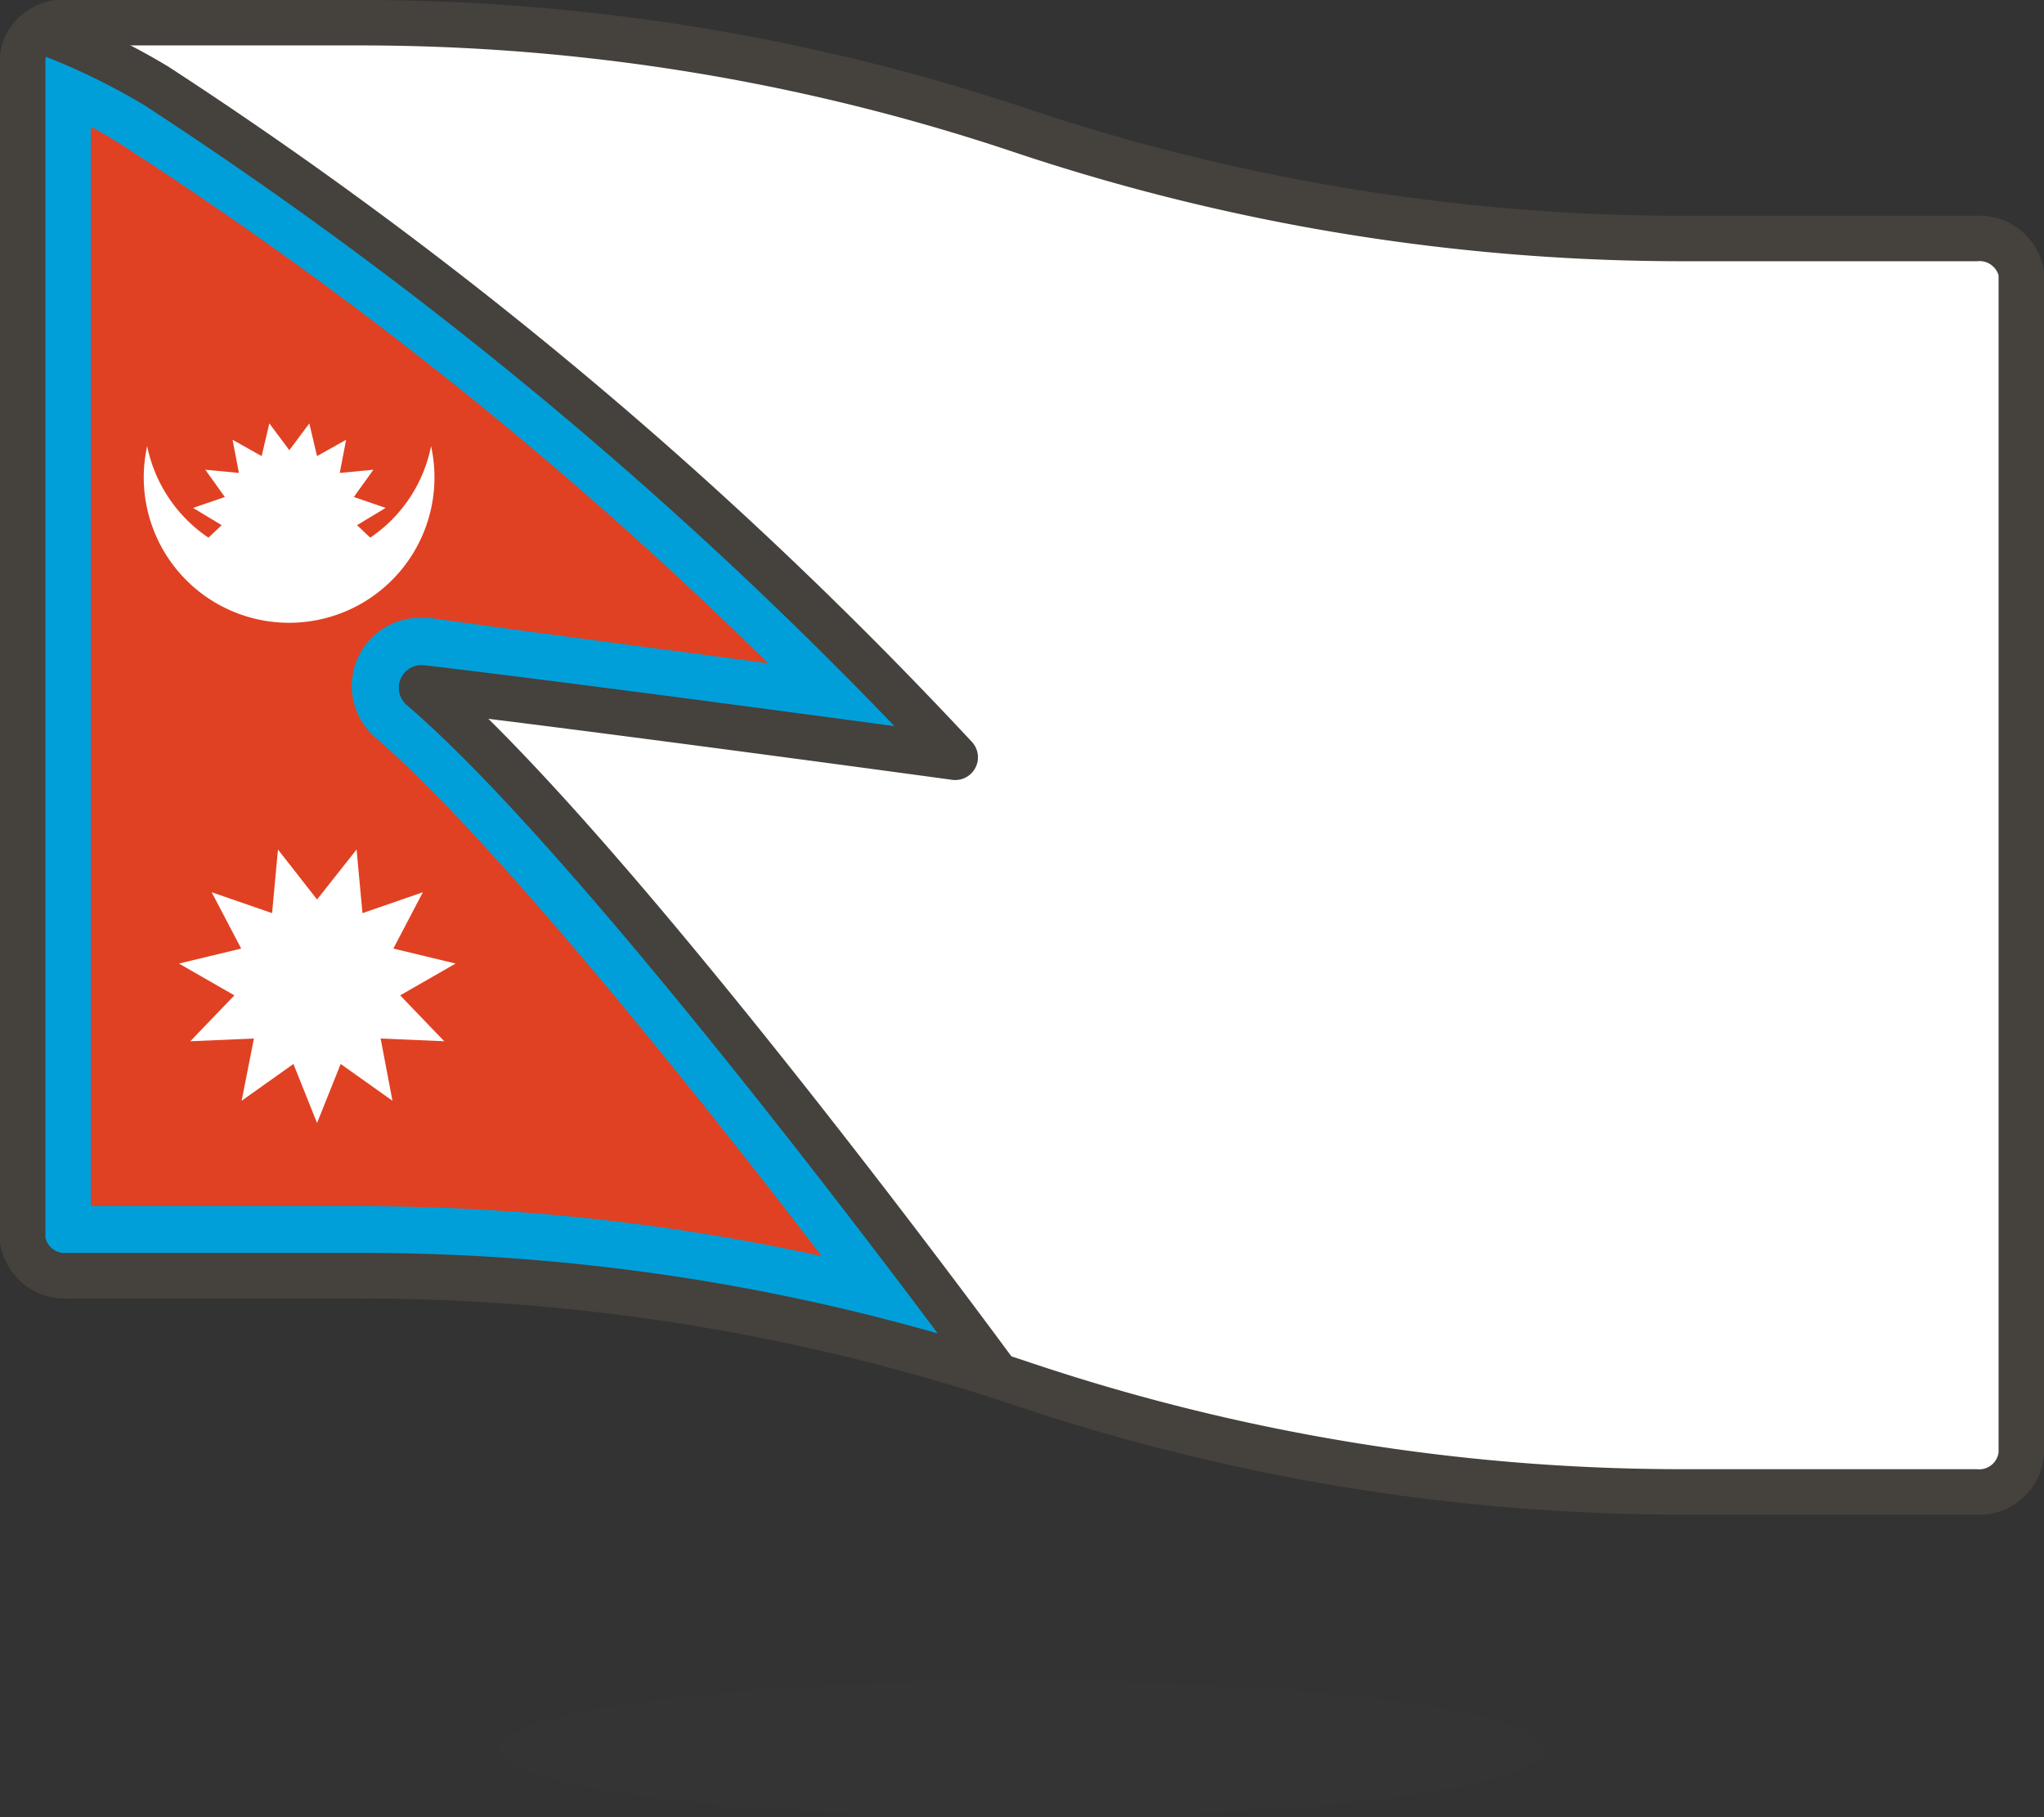 <svg id="Icons" xmlns="http://www.w3.org/2000/svg" viewBox="0 0 45 40"><rect x="0" y="0" width="45" height="40" fill="#333333" stroke="none"/><title>49</title><g id="_Group_" data-name=" Group "><path d="M45,12.25H38.68A45.89,45.89,0,0,1,24,9.88,45.73,45.73,0,0,0,9.37,7.5H3a.89.89,0,0,0-1,.79v26a.94.94,0,0,0,1,.79H9.37A46,46,0,0,1,24,37.46a45.62,45.62,0,0,0,14.65,2.38H45A.93.93,0,0,0,46,39V13A.94.94,0,0,0,45,12.25Z" transform="translate(-1.5 -7)" style="fill:#fff;stroke:#45413c;stroke-linecap:round;stroke-linejoin:round"/><path d="M4.94,8.89A14.87,14.87,0,0,0,2.39,7.67.74.74,0,0,0,2,8.29v26a.94.94,0,0,0,1,.79H9.37a45.62,45.62,0,0,1,14.08,2.19C23.4,37.2,15,25.74,10.78,22.14c3.91.46,11.75,1.53,11.75,1.53A94.62,94.62,0,0,0,4.94,8.89Z" transform="translate(-1.5 -7)" style="fill:#e04122"/><path d="M3.5,9.79c.2.11.42.23.65.38A89.17,89.17,0,0,1,18.41,21.6c-2.48-.33-5.48-.72-7.46-1h-.18a1.5,1.5,0,0,0-1,2.64c2.48,2.13,6.8,7.47,9.82,11.41a47.68,47.68,0,0,0-10.25-1.1H3.5V9.79M2.39,7.67A.74.74,0,0,0,2,8.29v26a.94.94,0,0,0,1,.79H9.37a45.62,45.62,0,0,1,14.08,2.19C23.4,37.2,15,25.74,10.78,22.14c3.91.46,11.75,1.53,11.75,1.53A94.62,94.62,0,0,0,4.94,8.89,14.87,14.87,0,0,0,2.39,7.67Z" transform="translate(-1.5 -7)" style="fill:#009fd9"/><path d="M4.94,8.89A14.87,14.87,0,0,0,2.39,7.67.74.74,0,0,0,2,8.29v26a.94.94,0,0,0,1,.79H9.37a45.62,45.62,0,0,1,14.08,2.19C23.4,37.2,15,25.74,10.78,22.14c3.91.46,11.75,1.53,11.75,1.53A94.62,94.62,0,0,0,4.94,8.89Z" transform="translate(-1.5 -7)" style="fill:none;stroke:#45413c;stroke-linecap:round;stroke-linejoin:round"/><path id="_Path_" data-name=" Path " d="M7.87,19.38a3.2,3.2,0,0,1-3.13-2.56,3.2,3.2,0,1,0,6.25,0A3.18,3.18,0,0,1,7.87,19.38Z" transform="translate(-1.5 -7)" style="fill:#fff"/><polygon id="_Path_2" data-name=" Path 2" points="6.37 9.91 6.81 9.32 6.98 10.04 7.62 9.68 7.48 10.41 8.22 10.34 7.79 10.94 8.49 11.18 7.86 11.56 8.4 12.07 7.66 12.15 7.96 12.83 7.25 12.61 7.24 13.36 6.68 12.87 6.37 13.54 6.06 12.87 5.5 13.36 5.49 12.61 4.78 12.83 5.08 12.15 4.34 12.07 4.88 11.56 4.25 11.18 4.95 10.94 4.52 10.34 5.26 10.41 5.12 9.68 5.76 10.04 5.93 9.32 6.37 9.91" style="fill:#fff"/><polygon id="_Path_3" data-name=" Path 3" points="6.98 19.8 7.85 18.7 7.98 20.1 9.31 19.64 8.66 20.88 10.03 21.21 8.81 21.91 9.78 22.92 8.38 22.86 8.64 24.23 7.5 23.42 6.98 24.72 6.46 23.42 5.32 24.23 5.59 22.86 4.19 22.92 5.16 21.91 3.94 21.21 5.31 20.88 4.66 19.64 5.99 20.1 6.12 18.7 6.98 19.8" style="fill:#fff"/></g><ellipse cx="22.5" cy="38.5" rx="11.5" ry="1.5" style="fill:#45413c;opacity:0.15;isolation:isolate"/></svg>